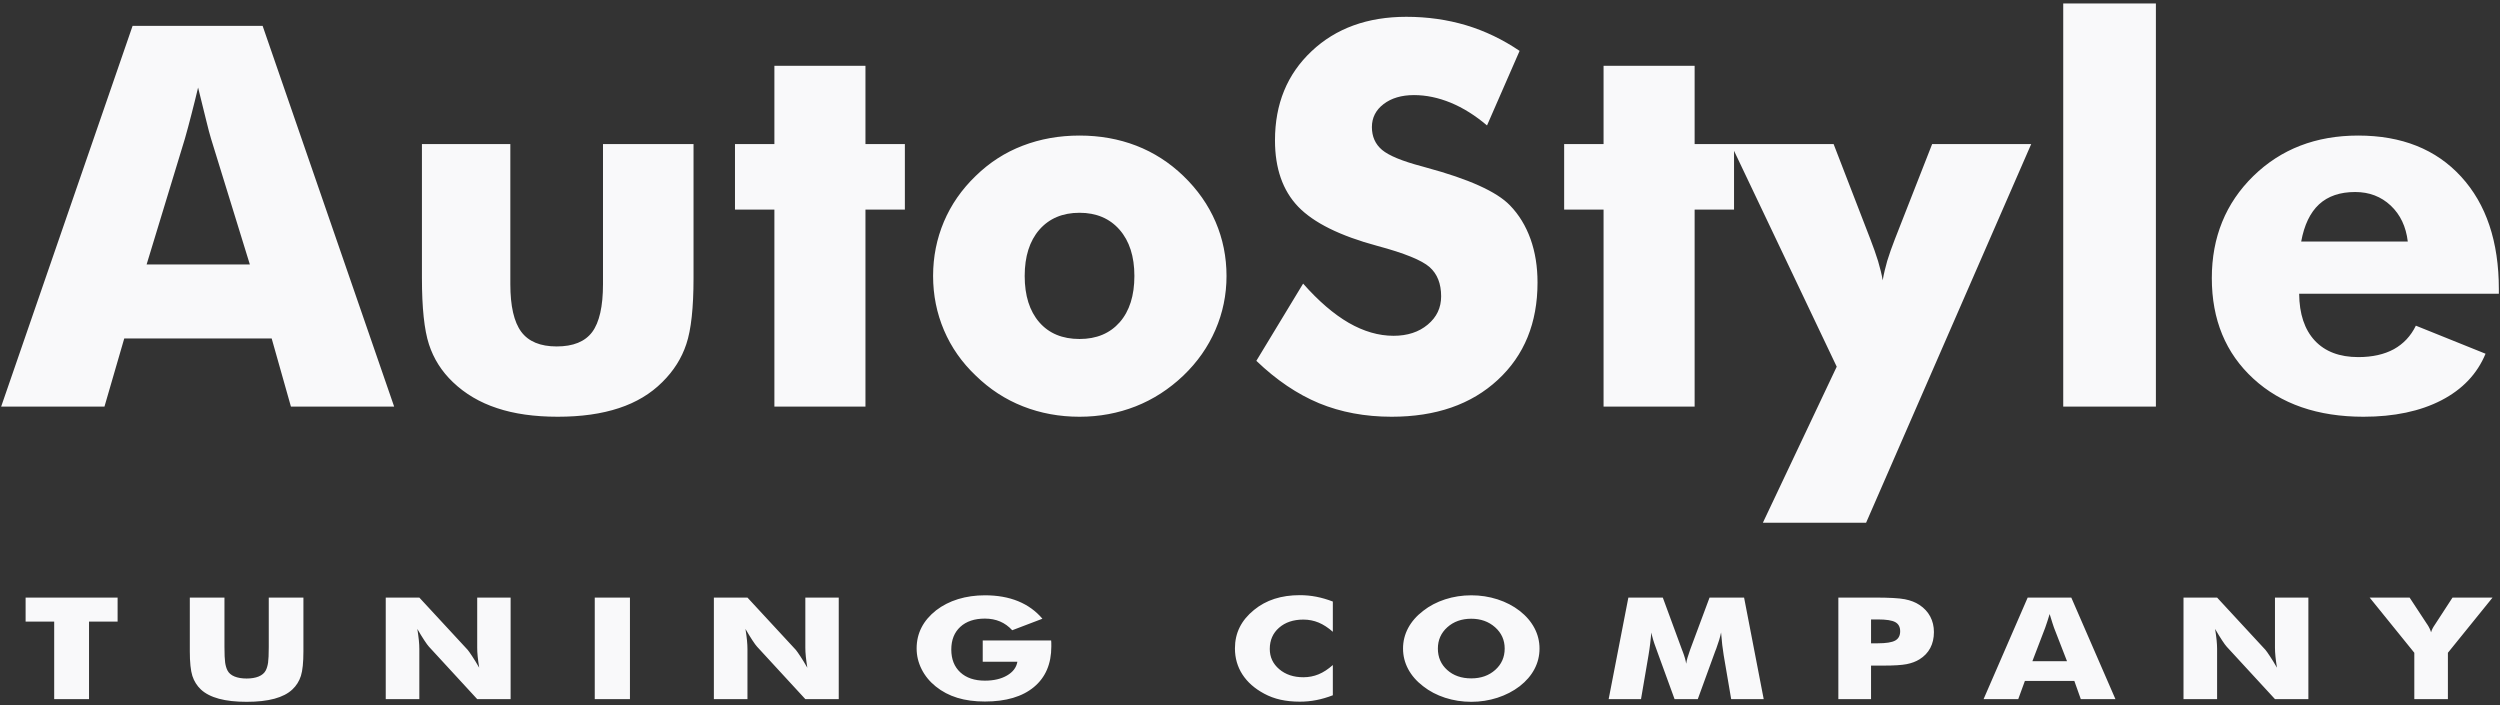 <?xml version="1.0" encoding="UTF-8"?>
<!DOCTYPE svg PUBLIC "-//W3C//DTD SVG 1.1//EN" "http://www.w3.org/Graphics/SVG/1.1/DTD/svg11.dtd">
<!-- Creator: CorelDRAW 2018 (64-Bit) -->
<svg xmlns="http://www.w3.org/2000/svg" xml:space="preserve" width="358px" height="101px" version="1.1" style="shape-rendering:geometricPrecision; text-rendering:geometricPrecision; image-rendering:optimizeQuality; fill-rule:evenodd; clip-rule:evenodd"
viewBox="0 0 358 101"
 xmlns:xlink="http://www.w3.org/1999/xlink">
 <rect x="0" y="0" width="358" height="101" fill="#333333" stroke="none"/>
 <defs>
  <style type="text/css">
   <![CDATA[
    .fil0 {fill:#F9F9FA;fill-rule:nonzero}
   ]]>
  </style>
 </defs>
 <g id="Слой_x0020_1">
  <g id="_1702432961024">
   <path class="fil0" d="M20.996 37.867l14.781 0 -5.554 -17.997c-0.165,-0.546 -0.407,-1.423 -0.699,-2.644 -0.305,-1.22 -0.686,-2.783 -1.157,-4.689 -0.317,1.334 -0.635,2.618 -0.953,3.838 -0.305,1.207 -0.622,2.377 -0.94,3.495l-5.478 17.997zm-20.832 20.362l18.824 -54.526 18.619 0 18.837 54.526 -14.782 0 -2.758 -9.761 -21.111 0 -2.835 9.761 -14.794 0zm99.15 -37.596l0 19.192c0,4.245 -0.343,7.397 -1.029,9.443 -0.674,2.047 -1.83,3.864 -3.445,5.453 -1.664,1.665 -3.736,2.91 -6.215,3.724 -2.491,0.826 -5.401,1.233 -8.757,1.233 -3.33,0 -6.228,-0.407 -8.693,-1.233 -2.479,-0.814 -4.576,-2.059 -6.317,-3.724 -1.614,-1.538 -2.758,-3.343 -3.432,-5.414 -0.673,-2.072 -1.004,-5.237 -1.004,-9.482l0 -19.192 12.659 0 0 20.056c0,3.14 0.521,5.414 1.564,6.825 1.042,1.398 2.732,2.098 5.071,2.098 2.364,0 4.054,-0.687 5.084,-2.059 1.029,-1.386 1.55,-3.674 1.55,-6.864l0 -20.056 12.964 0zm11.579 37.596l0 -28.216 -5.643 0 0 -9.38 5.643 0 0 -11.21 13.041 0 0 11.21 5.643 0 0 9.38 -5.643 0 0 28.216 -13.041 0zm51.552 -18.709c0,-2.796 -0.711,-5.008 -2.122,-6.622 -1.411,-1.614 -3.33,-2.428 -5.732,-2.428 -2.428,0 -4.347,0.814 -5.758,2.428 -1.398,1.614 -2.097,3.826 -2.097,6.622 0,2.809 0.699,5.02 2.084,6.622 1.386,1.601 3.317,2.402 5.771,2.402 2.427,0 4.347,-0.801 5.757,-2.402 1.398,-1.602 2.097,-3.813 2.097,-6.622zm13.193 0c0,2.707 -0.534,5.287 -1.588,7.715 -1.055,2.44 -2.581,4.626 -4.601,6.558 -2.034,1.932 -4.309,3.406 -6.826,4.398 -2.529,0.991 -5.198,1.487 -8.032,1.487 -2.886,0 -5.58,-0.496 -8.097,-1.487 -2.529,-0.992 -4.779,-2.466 -6.761,-4.398 -1.996,-1.894 -3.508,-4.054 -4.551,-6.495 -1.042,-2.453 -1.563,-5.046 -1.563,-7.778 0,-2.746 0.521,-5.338 1.551,-7.779 1.029,-2.427 2.542,-4.613 4.563,-6.558 1.957,-1.906 4.194,-3.355 6.723,-4.322 2.517,-0.966 5.224,-1.448 8.135,-1.448 2.91,0 5.618,0.482 8.121,1.448 2.504,0.967 4.754,2.416 6.737,4.322 2.046,1.97 3.584,4.169 4.626,6.596 1.042,2.428 1.563,5.021 1.563,7.741zm10.969 1.093c2.211,2.504 4.385,4.372 6.533,5.618 2.148,1.233 4.283,1.855 6.418,1.855 1.983,0 3.623,-0.533 4.894,-1.601 1.284,-1.068 1.919,-2.415 1.919,-4.054 0,-1.805 -0.547,-3.204 -1.652,-4.182 -1.106,-0.979 -3.597,-1.996 -7.487,-3.038 -5.338,-1.436 -9.125,-3.317 -11.337,-5.618 -2.211,-2.313 -3.317,-5.478 -3.317,-9.494 0,-5.224 1.741,-9.469 5.236,-12.761 3.483,-3.292 8.02,-4.931 13.575,-4.931 3.012,0 5.859,0.406 8.554,1.207 2.694,0.814 5.249,2.034 7.664,3.673l-4.665 10.677c-1.691,-1.436 -3.419,-2.517 -5.198,-3.254 -1.767,-0.725 -3.521,-1.093 -5.262,-1.093 -1.78,0 -3.229,0.432 -4.347,1.283 -1.119,0.852 -1.678,1.958 -1.678,3.292 0,1.36 0.483,2.454 1.462,3.28 0.978,0.813 2.872,1.601 5.668,2.338l0.674 0.191c6.063,1.64 10.054,3.432 11.96,5.402 1.297,1.334 2.275,2.948 2.949,4.817 0.673,1.881 1.004,3.952 1.004,6.24 0,5.783 -1.894,10.435 -5.694,13.943 -3.8,3.521 -8.872,5.275 -15.201,5.275 -3.801,0 -7.258,-0.648 -10.384,-1.932 -3.114,-1.296 -6.114,-3.317 -8.986,-6.075l6.698 -11.058zm43.023 17.616l0 -28.216 -5.643 0 0 -9.38 5.643 0 0 -11.21 13.041 0 0 11.21 5.643 0 0 9.38 -5.643 0 0 28.216 -13.041 0zm22.815 16.625l10.574 -22.345 -15.163 -31.876 14.718 0 5.25 13.587c0.445,1.144 0.813,2.198 1.118,3.177 0.292,0.992 0.521,1.894 0.661,2.746 0.153,-0.903 0.369,-1.818 0.648,-2.784 0.293,-0.953 0.661,-1.995 1.106,-3.139l5.326 -13.587 14.184 0 -23.641 54.221 -14.781 0zm43.01 -16.625l0 -57.729 13.269 0 0 57.729 -13.269 0zm49.34 -23.641c-0.254,-2.135 -1.067,-3.851 -2.44,-5.147 -1.385,-1.297 -3.075,-1.945 -5.096,-1.945 -2.161,0 -3.89,0.585 -5.173,1.767 -1.271,1.182 -2.123,2.961 -2.555,5.325l15.264 0zm13.041 7.474l-28.597 0c0.025,2.898 0.775,5.134 2.237,6.711 1.474,1.576 3.546,2.364 6.228,2.364 2.02,0 3.711,-0.382 5.096,-1.132 1.373,-0.762 2.428,-1.881 3.152,-3.368l9.978 4.017c-1.195,2.885 -3.305,5.109 -6.33,6.672 -3.038,1.564 -6.749,2.352 -11.147,2.352 -6.558,0 -11.82,-1.818 -15.773,-5.453 -3.965,-3.647 -5.948,-8.439 -5.948,-14.4 0,-5.86 1.983,-10.728 5.935,-14.604 3.966,-3.876 8.974,-5.808 15.024,-5.808 6.228,0 11.146,1.957 14.743,5.885 3.597,3.927 5.402,9.303 5.402,16.128l0 0.636z"/>
   <path class="fil0" d="M7.76 100.113l0 -11.103 -4.093 0 0 -3.437 13.174 0 0 3.437 -4.093 0 0 11.103 -4.988 0zm19.42 -14.54l4.963 0 0 7.074c0,1.037 0.034,1.786 0.098,2.237 0.068,0.454 0.179,0.833 0.341,1.138 0.187,0.37 0.524,0.655 0.998,0.851 0.473,0.193 1.053,0.292 1.735,0.292 0.682,0 1.257,-0.099 1.731,-0.292 0.468,-0.196 0.806,-0.481 1.002,-0.851 0.162,-0.305 0.273,-0.684 0.341,-1.138 0.064,-0.451 0.098,-1.2 0.098,-2.237l0 -0.993 0 -6.081 4.962 0 0 7.687c0,1.596 -0.119,2.773 -0.362,3.532 -0.243,0.756 -0.648,1.403 -1.223,1.942 -0.623,0.586 -1.48,1.03 -2.571,1.325 -1.092,0.295 -2.413,0.441 -3.97,0.441 -1.569,0 -2.89,-0.146 -3.977,-0.441 -1.088,-0.295 -1.949,-0.739 -2.58,-1.325 -0.567,-0.539 -0.972,-1.186 -1.219,-1.942 -0.243,-0.759 -0.367,-1.936 -0.367,-3.532l0 -1.508 0 -6.179zm28.058 14.54l0 -14.54 4.81 0 6.915 7.477c0.132,0.152 0.349,0.461 0.652,0.922 0.307,0.458 0.64,1.006 1.006,1.644 -0.098,-0.604 -0.17,-1.139 -0.217,-1.61 -0.047,-0.471 -0.069,-0.888 -0.069,-1.251l0 -7.182 4.785 0 0 14.54 -4.785 0 -6.91 -7.507c-0.146,-0.153 -0.367,-0.461 -0.67,-0.918 -0.307,-0.462 -0.635,-1.004 -0.993,-1.627 0.098,0.61 0.17,1.148 0.217,1.62 0.047,0.471 0.069,0.888 0.069,1.25l0 7.182 -4.81 0zm29.93 0l0 -14.54 5.04 0 0 14.54 -5.04 0zm17.058 0l0 -14.54 4.81 0 6.915 7.477c0.132,0.152 0.35,0.461 0.653,0.922 0.306,0.458 0.639,1.006 1.005,1.644 -0.098,-0.604 -0.17,-1.139 -0.217,-1.61 -0.047,-0.471 -0.068,-0.888 -0.068,-1.251l0 -7.182 4.784 0 0 14.54 -4.784 0 -6.911 -7.507c-0.145,-0.153 -0.367,-0.461 -0.67,-0.918 -0.307,-0.462 -0.635,-1.004 -0.993,-1.627 0.098,0.61 0.17,1.148 0.217,1.62 0.047,0.471 0.069,0.888 0.069,1.25l0 7.182 -4.81 0zm38.5 -5.348l0 -3.05 9.798 0c0.008,0.098 0.017,0.21 0.021,0.328 0.004,0.119 0.004,0.292 0.004,0.526 0,2.501 -0.831,4.44 -2.494,5.819 -1.658,1.379 -3.999,2.071 -7.014,2.071 -1.479,0 -2.801,-0.176 -3.951,-0.532 -1.156,-0.353 -2.184,-0.895 -3.092,-1.624 -0.865,-0.694 -1.539,-1.515 -2.021,-2.467 -0.477,-0.949 -0.716,-1.942 -0.716,-2.982 0,-1.085 0.234,-2.085 0.699,-2.993 0.465,-0.912 1.164,-1.729 2.085,-2.458 0.917,-0.708 1.97,-1.243 3.155,-1.61 1.19,-0.362 2.469,-0.545 3.841,-0.545 1.791,0 3.377,0.281 4.754,0.844 1.378,0.562 2.537,1.4 3.479,2.511l-4.323 1.648c-0.516,-0.563 -1.1,-0.98 -1.744,-1.254 -0.648,-0.275 -1.368,-0.414 -2.17,-0.414 -1.492,0 -2.669,0.397 -3.526,1.186 -0.856,0.793 -1.287,1.871 -1.287,3.244 0,1.383 0.431,2.47 1.287,3.264 0.857,0.796 2.034,1.193 3.526,1.193 1.266,0 2.324,-0.248 3.168,-0.739 0.848,-0.492 1.343,-1.146 1.484,-1.966l-4.963 0zm50.135 -8.622l0 4.331c-0.683,-0.603 -1.364,-1.044 -2.042,-1.325 -0.678,-0.281 -1.408,-0.424 -2.179,-0.424 -1.433,0 -2.592,0.39 -3.479,1.166 -0.887,0.776 -1.33,1.79 -1.33,3.04 0,1.166 0.452,2.132 1.356,2.898 0.904,0.77 2.055,1.153 3.453,1.153 0.771,0 1.501,-0.14 2.179,-0.421 0.678,-0.278 1.359,-0.722 2.042,-1.328l0 4.331c-0.789,0.305 -1.578,0.536 -2.358,0.688 -0.784,0.153 -1.573,0.227 -2.375,0.227 -0.997,0 -1.918,-0.095 -2.763,-0.281 -0.844,-0.19 -1.62,-0.478 -2.327,-0.861 -1.365,-0.729 -2.405,-1.644 -3.121,-2.748 -0.716,-1.109 -1.075,-2.353 -1.075,-3.735 0,-1.112 0.226,-2.122 0.682,-3.034 0.452,-0.912 1.139,-1.735 2.051,-2.478 0.866,-0.708 1.842,-1.237 2.929,-1.589 1.088,-0.349 2.294,-0.525 3.624,-0.525 0.802,0 1.591,0.074 2.375,0.227 0.78,0.152 1.569,0.383 2.358,0.688zm29.597 6.731c0,1.047 -0.243,2.027 -0.724,2.938 -0.482,0.915 -1.185,1.732 -2.111,2.454 -0.934,0.715 -1.999,1.264 -3.197,1.654 -1.199,0.386 -2.443,0.58 -3.731,0.58 -1.309,0 -2.562,-0.194 -3.756,-0.58 -1.194,-0.39 -2.243,-0.939 -3.151,-1.654 -0.942,-0.722 -1.654,-1.542 -2.145,-2.464 -0.486,-0.918 -0.729,-1.894 -0.729,-2.928 0,-1.041 0.243,-2.017 0.729,-2.935 0.491,-0.916 1.203,-1.736 2.145,-2.458 0.908,-0.715 1.957,-1.264 3.151,-1.654 1.194,-0.386 2.447,-0.579 3.756,-0.579 1.296,0 2.549,0.193 3.752,0.579 1.202,0.39 2.259,0.939 3.176,1.654 0.917,0.715 1.616,1.532 2.106,2.454 0.486,0.919 0.729,1.898 0.729,2.939zm-9.772 4.27c1.382,0 2.524,-0.403 3.428,-1.21 0.904,-0.81 1.356,-1.83 1.356,-3.06 0,-1.217 -0.456,-2.234 -1.373,-3.05 -0.916,-0.814 -2.055,-1.221 -3.411,-1.221 -1.381,0 -2.524,0.407 -3.427,1.217 -0.904,0.81 -1.356,1.83 -1.356,3.054 0,1.243 0.443,2.267 1.334,3.067 0.891,0.803 2.042,1.203 3.449,1.203zm41.876 2.969l-4.659 0 -1.071 -6.287c-0.076,-0.444 -0.144,-0.935 -0.208,-1.481 -0.06,-0.542 -0.12,-1.136 -0.167,-1.776 -0.119,0.617 -0.345,1.383 -0.686,2.305 -0.077,0.19 -0.132,0.332 -0.167,0.427l-2.481 6.812 -3.325 0 -2.482 -6.812c-0.034,-0.095 -0.085,-0.237 -0.153,-0.427 -0.35,-0.922 -0.576,-1.685 -0.687,-2.295 -0.047,0.549 -0.106,1.095 -0.175,1.634 -0.063,0.539 -0.145,1.077 -0.234,1.613l-1.074 6.287 -4.634 0 2.822 -14.54 4.932 0 2.759 7.498c0.017,0.054 0.051,0.138 0.102,0.26 0.256,0.668 0.418,1.241 0.486,1.719 0.035,-0.261 0.094,-0.546 0.188,-0.861 0.09,-0.315 0.218,-0.695 0.375,-1.139l2.784 -7.477 4.946 0 2.809 14.54zm15.37 0l-4.681 0 0 -14.54 5.219 0c2.038,0 3.471,0.078 4.298,0.237 0.822,0.16 1.521,0.431 2.097,0.814 0.674,0.444 1.19,1 1.544,1.664 0.353,0.668 0.528,1.407 0.528,2.22 0,0.868 -0.175,1.63 -0.524,2.288 -0.349,0.661 -0.866,1.2 -1.548,1.623 -0.515,0.319 -1.125,0.546 -1.824,0.685 -0.7,0.139 -1.821,0.21 -3.36,0.21l-0.848 0 -0.901 0 0 4.799zm0 -7.992l0.951 0c1.198,0 2.034,-0.132 2.507,-0.393 0.474,-0.261 0.713,-0.705 0.713,-1.335 0,-0.61 -0.235,-1.044 -0.7,-1.302 -0.464,-0.257 -1.292,-0.386 -2.473,-0.386l-0.998 0 0 3.416zm23.105 2.563l4.958 0 -1.863 -4.8c-0.056,-0.146 -0.136,-0.379 -0.235,-0.705 -0.102,-0.325 -0.23,-0.742 -0.388,-1.25 -0.106,0.356 -0.213,0.698 -0.319,1.023 -0.103,0.322 -0.21,0.634 -0.316,0.932l-1.837 4.8zm-6.988 5.429l6.314 -14.54 6.246 0 6.319 14.54 -4.959 0 -0.925 -2.603 -7.082 0 -0.95 2.603 -4.963 0zm28.629 0l0 -14.54 4.81 0 6.915 7.477c0.132,0.152 0.349,0.461 0.652,0.922 0.307,0.458 0.639,1.006 1.006,1.644 -0.098,-0.604 -0.17,-1.139 -0.217,-1.61 -0.047,-0.471 -0.069,-0.888 -0.069,-1.251l0 -7.182 4.784 0 0 14.54 -4.784 0 -6.911 -7.507c-0.145,-0.153 -0.366,-0.461 -0.669,-0.918 -0.307,-0.462 -0.635,-1.004 -0.993,-1.627 0.098,0.61 0.17,1.148 0.217,1.62 0.047,0.471 0.069,0.888 0.069,1.25l0 7.182 -4.81 0zm33.051 0l0 -6.636 -6.395 -7.904 5.721 0 2.461 3.746c0.017,0.02 0.042,0.054 0.076,0.108 0.256,0.39 0.435,0.766 0.537,1.122 0.081,-0.326 0.26,-0.685 0.537,-1.082 0.048,-0.074 0.081,-0.122 0.098,-0.148l2.435 -3.746 5.734 0 -6.395 7.904 0 6.636 -4.809 0z"/>
  </g>
 </g>
</svg>
